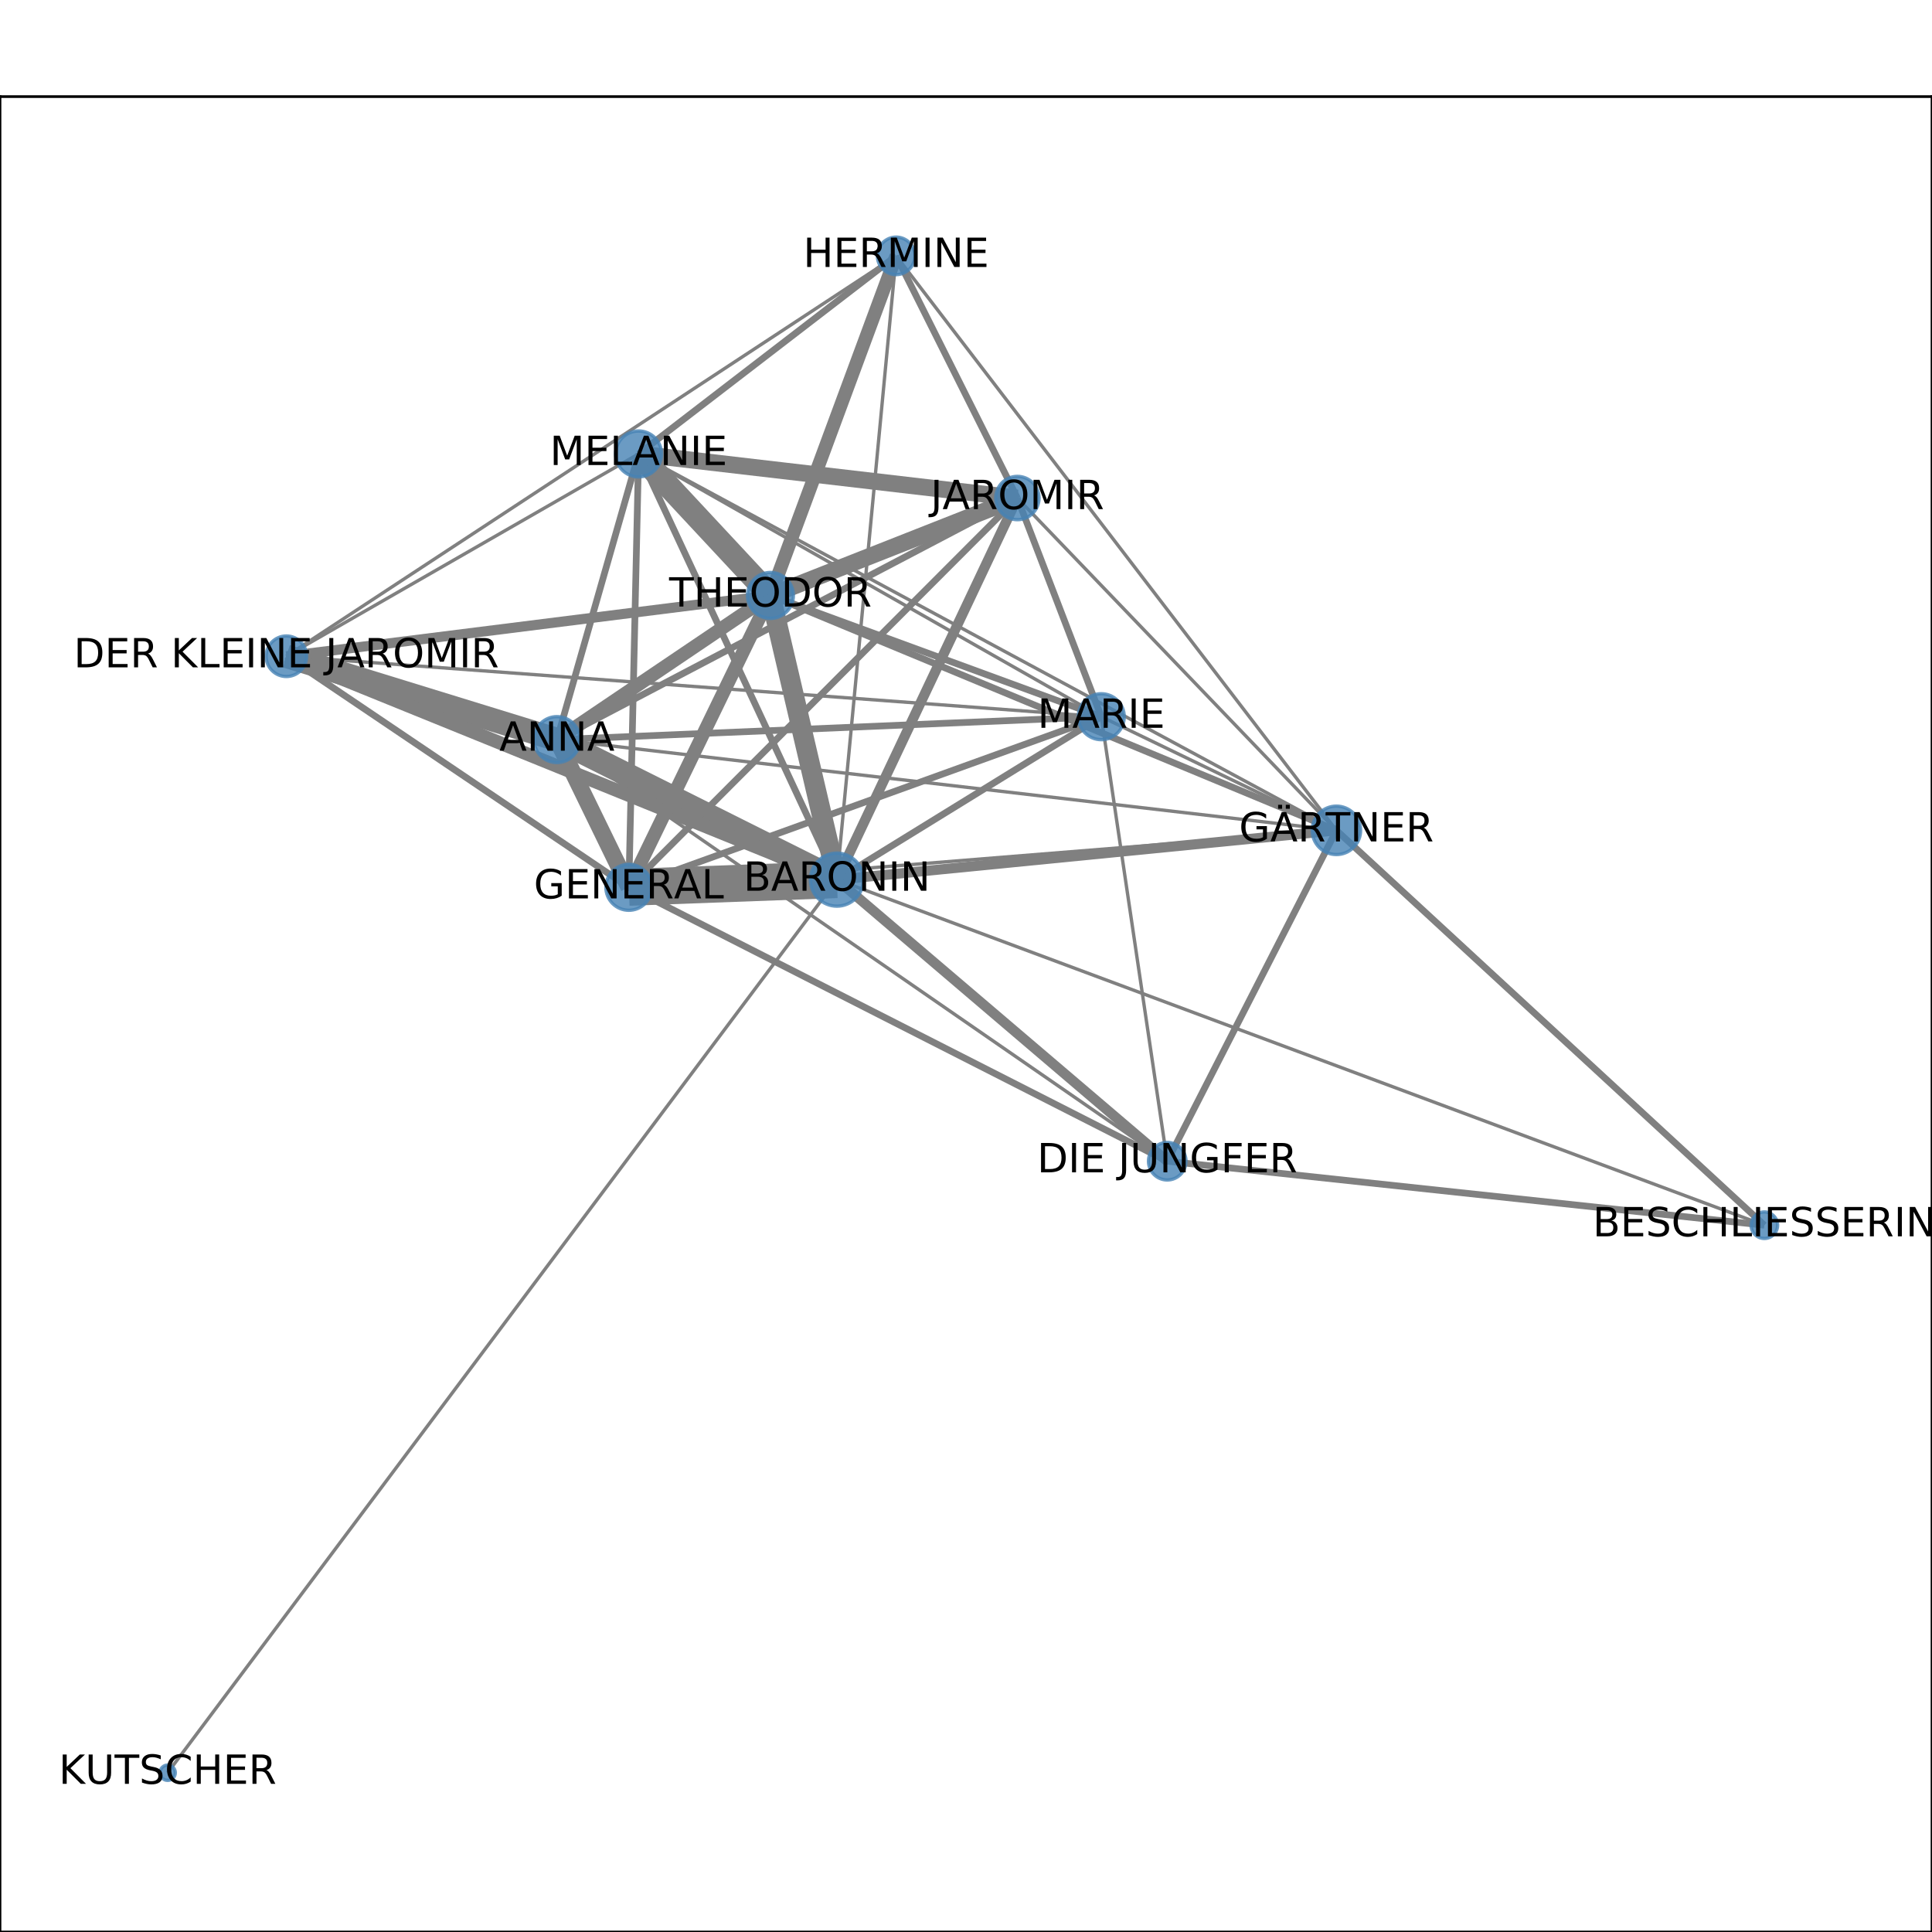 <?xml version="1.0" encoding="utf-8" standalone="no"?>
<!DOCTYPE svg PUBLIC "-//W3C//DTD SVG 1.1//EN"
  "http://www.w3.org/Graphics/SVG/1.1/DTD/svg11.dtd">
<!-- Created with matplotlib (http://matplotlib.org/) -->
<svg height="576pt" version="1.1" viewBox="0 0 576 576" width="576pt" xmlns="http://www.w3.org/2000/svg" xmlns:xlink="http://www.w3.org/1999/xlink">
 <defs>
  <style type="text/css">
*{stroke-linecap:butt;stroke-linejoin:round;}
  </style>
 </defs>
 <g id="figure_1">
  <g id="patch_1">
   <path d="M 0 576 
L 576 576 
L 576 0 
L 0 0 
z
" style="fill:#ffffff;"/>
  </g>
  <g id="axes_1">
   <g id="patch_2">
    <path d="M 0 576 
L 576 576 
L 576 28.8 
L 0 28.8 
z
" style="fill:#ffffff;"/>
   </g>
   <g id="LineCollection_1">
    <path clip-path="url(#p519673f2d0)" d="M 190.389 135.335 
L 229.696 177.523 
" style="fill:none;stroke:#808080;stroke-width:7;"/>
    <path clip-path="url(#p519673f2d0)" d="M 190.389 135.335 
L 85.377 195.65 
" style="fill:none;stroke:#808080;"/>
    <path clip-path="url(#p519673f2d0)" d="M 190.389 135.335 
L 328.334 213.677 
" style="fill:none;stroke:#808080;"/>
    <path clip-path="url(#p519673f2d0)" d="M 190.389 135.335 
L 166.052 220.503 
" style="fill:none;stroke:#808080;stroke-width:2;"/>
    <path clip-path="url(#p519673f2d0)" d="M 190.389 135.335 
L 398.429 247.555 
" style="fill:none;stroke:#808080;"/>
    <path clip-path="url(#p519673f2d0)" d="M 190.389 135.335 
L 303.32 148.482 
" style="fill:none;stroke:#808080;stroke-width:5;"/>
    <path clip-path="url(#p519673f2d0)" d="M 190.389 135.335 
L 249.511 262.256 
" style="fill:none;stroke:#808080;stroke-width:2;"/>
    <path clip-path="url(#p519673f2d0)" d="M 190.389 135.335 
L 267.173 76.284 
" style="fill:none;stroke:#808080;stroke-width:2;"/>
    <path clip-path="url(#p519673f2d0)" d="M 190.389 135.335 
L 187.484 264.541 
" style="fill:none;stroke:#808080;stroke-width:2;"/>
    <path clip-path="url(#p519673f2d0)" d="M 347.996 346.201 
L 328.334 213.677 
" style="fill:none;stroke:#808080;"/>
    <path clip-path="url(#p519673f2d0)" d="M 347.996 346.201 
L 526.017 365.28 
" style="fill:none;stroke:#808080;stroke-width:2;"/>
    <path clip-path="url(#p519673f2d0)" d="M 347.996 346.201 
L 398.429 247.555 
" style="fill:none;stroke:#808080;stroke-width:2;"/>
    <path clip-path="url(#p519673f2d0)" d="M 347.996 346.201 
L 166.052 220.503 
" style="fill:none;stroke:#808080;"/>
    <path clip-path="url(#p519673f2d0)" d="M 347.996 346.201 
L 249.511 262.256 
" style="fill:none;stroke:#808080;stroke-width:3;"/>
    <path clip-path="url(#p519673f2d0)" d="M 347.996 346.201 
L 187.484 264.541 
" style="fill:none;stroke:#808080;stroke-width:2;"/>
    <path clip-path="url(#p519673f2d0)" d="M 328.334 213.677 
L 85.377 195.65 
" style="fill:none;stroke:#808080;"/>
    <path clip-path="url(#p519673f2d0)" d="M 328.334 213.677 
L 166.052 220.503 
" style="fill:none;stroke:#808080;stroke-width:2;"/>
    <path clip-path="url(#p519673f2d0)" d="M 328.334 213.677 
L 398.429 247.555 
" style="fill:none;stroke:#808080;"/>
    <path clip-path="url(#p519673f2d0)" d="M 328.334 213.677 
L 303.32 148.482 
" style="fill:none;stroke:#808080;stroke-width:2;"/>
    <path clip-path="url(#p519673f2d0)" d="M 328.334 213.677 
L 249.511 262.256 
" style="fill:none;stroke:#808080;stroke-width:2;"/>
    <path clip-path="url(#p519673f2d0)" d="M 328.334 213.677 
L 229.696 177.523 
" style="fill:none;stroke:#808080;stroke-width:2;"/>
    <path clip-path="url(#p519673f2d0)" d="M 328.334 213.677 
L 187.484 264.541 
" style="fill:none;stroke:#808080;stroke-width:2;"/>
    <path clip-path="url(#p519673f2d0)" d="M 166.052 220.503 
L 85.377 195.65 
" style="fill:none;stroke:#808080;stroke-width:7;"/>
    <path clip-path="url(#p519673f2d0)" d="M 166.052 220.503 
L 398.429 247.555 
" style="fill:none;stroke:#808080;"/>
    <path clip-path="url(#p519673f2d0)" d="M 166.052 220.503 
L 303.32 148.482 
" style="fill:none;stroke:#808080;stroke-width:2;"/>
    <path clip-path="url(#p519673f2d0)" d="M 166.052 220.503 
L 249.511 262.256 
" style="fill:none;stroke:#808080;stroke-width:7;"/>
    <path clip-path="url(#p519673f2d0)" d="M 166.052 220.503 
L 229.696 177.523 
" style="fill:none;stroke:#808080;stroke-width:4;"/>
    <path clip-path="url(#p519673f2d0)" d="M 166.052 220.503 
L 187.484 264.541 
" style="fill:none;stroke:#808080;stroke-width:5;"/>
    <path clip-path="url(#p519673f2d0)" d="M 398.429 247.555 
L 187.484 264.541 
" style="fill:none;stroke:#808080;"/>
    <path clip-path="url(#p519673f2d0)" d="M 398.429 247.555 
L 526.017 365.28 
" style="fill:none;stroke:#808080;stroke-width:2;"/>
    <path clip-path="url(#p519673f2d0)" d="M 398.429 247.555 
L 303.32 148.482 
" style="fill:none;stroke:#808080;"/>
    <path clip-path="url(#p519673f2d0)" d="M 398.429 247.555 
L 249.511 262.256 
" style="fill:none;stroke:#808080;stroke-width:3;"/>
    <path clip-path="url(#p519673f2d0)" d="M 398.429 247.555 
L 229.696 177.523 
" style="fill:none;stroke:#808080;stroke-width:2;"/>
    <path clip-path="url(#p519673f2d0)" d="M 398.429 247.555 
L 267.173 76.284 
" style="fill:none;stroke:#808080;"/>
    <path clip-path="url(#p519673f2d0)" d="M 303.32 148.482 
L 229.696 177.523 
" style="fill:none;stroke:#808080;stroke-width:5;"/>
    <path clip-path="url(#p519673f2d0)" d="M 303.32 148.482 
L 249.511 262.256 
" style="fill:none;stroke:#808080;stroke-width:3;"/>
    <path clip-path="url(#p519673f2d0)" d="M 303.32 148.482 
L 267.173 76.284 
" style="fill:none;stroke:#808080;stroke-width:2;"/>
    <path clip-path="url(#p519673f2d0)" d="M 303.32 148.482 
L 187.484 264.541 
" style="fill:none;stroke:#808080;stroke-width:2;"/>
    <path clip-path="url(#p519673f2d0)" d="M 249.511 262.256 
L 49.983 528.516 
" style="fill:none;stroke:#808080;"/>
    <path clip-path="url(#p519673f2d0)" d="M 249.511 262.256 
L 229.696 177.523 
" style="fill:none;stroke:#808080;stroke-width:6;"/>
    <path clip-path="url(#p519673f2d0)" d="M 249.511 262.256 
L 85.377 195.65 
" style="fill:none;stroke:#808080;stroke-width:4;"/>
    <path clip-path="url(#p519673f2d0)" d="M 249.511 262.256 
L 526.017 365.28 
" style="fill:none;stroke:#808080;"/>
    <path clip-path="url(#p519673f2d0)" d="M 249.511 262.256 
L 267.173 76.284 
" style="fill:none;stroke:#808080;"/>
    <path clip-path="url(#p519673f2d0)" d="M 249.511 262.256 
L 187.484 264.541 
" style="fill:none;stroke:#808080;stroke-width:11;"/>
    <path clip-path="url(#p519673f2d0)" d="M 229.696 177.523 
L 85.377 195.65 
" style="fill:none;stroke:#808080;stroke-width:3;"/>
    <path clip-path="url(#p519673f2d0)" d="M 229.696 177.523 
L 267.173 76.284 
" style="fill:none;stroke:#808080;stroke-width:4;"/>
    <path clip-path="url(#p519673f2d0)" d="M 229.696 177.523 
L 187.484 264.541 
" style="fill:none;stroke:#808080;stroke-width:4;"/>
    <path clip-path="url(#p519673f2d0)" d="M 85.377 195.65 
L 267.173 76.284 
" style="fill:none;stroke:#808080;"/>
    <path clip-path="url(#p519673f2d0)" d="M 85.377 195.65 
L 187.484 264.541 
" style="fill:none;stroke:#808080;stroke-width:2;"/>
   </g>
   <g id="matplotlib.axis_1">
    <g id="xtick_1">
     <g id="line2d_1">
      <defs>
       <path d="M 0 0 
L 0 3.5 
" id="m23f5141942" style="stroke:#000000;stroke-width:0.8;"/>
      </defs>
      <g>
       <use style="stroke:#000000;stroke-width:0.8;" x="49.983" xlink:href="#m23f5141942" y="576"/>
      </g>
     </g>
     <g id="text_1">
      <!-- 0.0 -->
      <defs>
       <path d="M 31.781 66.406 
Q 24.172 66.406 20.328 58.906 
Q 16.5 51.422 16.5 36.375 
Q 16.5 21.391 20.328 13.891 
Q 24.172 6.391 31.781 6.391 
Q 39.453 6.391 43.281 13.891 
Q 47.125 21.391 47.125 36.375 
Q 47.125 51.422 43.281 58.906 
Q 39.453 66.406 31.781 66.406 
z
M 31.781 74.219 
Q 44.047 74.219 50.516 64.516 
Q 56.984 54.828 56.984 36.375 
Q 56.984 17.969 50.516 8.266 
Q 44.047 -1.422 31.781 -1.422 
Q 19.531 -1.422 13.062 8.266 
Q 6.594 17.969 6.594 36.375 
Q 6.594 54.828 13.062 64.516 
Q 19.531 74.219 31.781 74.219 
z
" id="DejaVuSans-30"/>
       <path d="M 10.688 12.406 
L 21 12.406 
L 21 0 
L 10.688 0 
z
" id="DejaVuSans-2e"/>
      </defs>
      <g transform="translate(42.032 590.598)scale(0.1 -0.1)">
       <use xlink:href="#DejaVuSans-30"/>
       <use x="63.623" xlink:href="#DejaVuSans-2e"/>
       <use x="95.41" xlink:href="#DejaVuSans-30"/>
      </g>
     </g>
    </g>
    <g id="xtick_2">
     <g id="line2d_2">
      <g>
       <use style="stroke:#000000;stroke-width:0.8;" x="121.818" xlink:href="#m23f5141942" y="576"/>
      </g>
     </g>
     <g id="text_2">
      <!-- 0.1 -->
      <defs>
       <path d="M 12.406 8.297 
L 28.516 8.297 
L 28.516 63.922 
L 10.984 60.406 
L 10.984 69.391 
L 28.422 72.906 
L 38.281 72.906 
L 38.281 8.297 
L 54.391 8.297 
L 54.391 0 
L 12.406 0 
z
" id="DejaVuSans-31"/>
      </defs>
      <g transform="translate(113.866 590.598)scale(0.1 -0.1)">
       <use xlink:href="#DejaVuSans-30"/>
       <use x="63.623" xlink:href="#DejaVuSans-2e"/>
       <use x="95.41" xlink:href="#DejaVuSans-31"/>
      </g>
     </g>
    </g>
    <g id="xtick_3">
     <g id="line2d_3">
      <g>
       <use style="stroke:#000000;stroke-width:0.8;" x="193.653" xlink:href="#m23f5141942" y="576"/>
      </g>
     </g>
     <g id="text_3">
      <!-- 0.2 -->
      <defs>
       <path d="M 19.188 8.297 
L 53.609 8.297 
L 53.609 0 
L 7.328 0 
L 7.328 8.297 
Q 12.938 14.109 22.625 23.891 
Q 32.328 33.688 34.812 36.531 
Q 39.547 41.844 41.422 45.531 
Q 43.312 49.219 43.312 52.781 
Q 43.312 58.594 39.234 62.25 
Q 35.156 65.922 28.609 65.922 
Q 23.969 65.922 18.812 64.312 
Q 13.672 62.703 7.812 59.422 
L 7.812 69.391 
Q 13.766 71.781 18.938 73 
Q 24.125 74.219 28.422 74.219 
Q 39.75 74.219 46.484 68.547 
Q 53.219 62.891 53.219 53.422 
Q 53.219 48.922 51.531 44.891 
Q 49.859 40.875 45.406 35.406 
Q 44.188 33.984 37.641 27.219 
Q 31.109 20.453 19.188 8.297 
z
" id="DejaVuSans-32"/>
      </defs>
      <g transform="translate(185.701 590.598)scale(0.1 -0.1)">
       <use xlink:href="#DejaVuSans-30"/>
       <use x="63.623" xlink:href="#DejaVuSans-2e"/>
       <use x="95.41" xlink:href="#DejaVuSans-32"/>
      </g>
     </g>
    </g>
    <g id="xtick_4">
     <g id="line2d_4">
      <g>
       <use style="stroke:#000000;stroke-width:0.8;" x="265.487" xlink:href="#m23f5141942" y="576"/>
      </g>
     </g>
     <g id="text_4">
      <!-- 0.3 -->
      <defs>
       <path d="M 40.578 39.312 
Q 47.656 37.797 51.625 33 
Q 55.609 28.219 55.609 21.188 
Q 55.609 10.406 48.188 4.484 
Q 40.766 -1.422 27.094 -1.422 
Q 22.516 -1.422 17.656 -0.516 
Q 12.797 0.391 7.625 2.203 
L 7.625 11.719 
Q 11.719 9.328 16.594 8.109 
Q 21.484 6.891 26.812 6.891 
Q 36.078 6.891 40.938 10.547 
Q 45.797 14.203 45.797 21.188 
Q 45.797 27.641 41.281 31.266 
Q 36.766 34.906 28.719 34.906 
L 20.219 34.906 
L 20.219 43.016 
L 29.109 43.016 
Q 36.375 43.016 40.234 45.922 
Q 44.094 48.828 44.094 54.297 
Q 44.094 59.906 40.109 62.906 
Q 36.141 65.922 28.719 65.922 
Q 24.656 65.922 20.016 65.031 
Q 15.375 64.156 9.812 62.312 
L 9.812 71.094 
Q 15.438 72.656 20.344 73.438 
Q 25.25 74.219 29.594 74.219 
Q 40.828 74.219 47.359 69.109 
Q 53.906 64.016 53.906 55.328 
Q 53.906 49.266 50.438 45.094 
Q 46.969 40.922 40.578 39.312 
z
" id="DejaVuSans-33"/>
      </defs>
      <g transform="translate(257.536 590.598)scale(0.1 -0.1)">
       <use xlink:href="#DejaVuSans-30"/>
       <use x="63.623" xlink:href="#DejaVuSans-2e"/>
       <use x="95.41" xlink:href="#DejaVuSans-33"/>
      </g>
     </g>
    </g>
    <g id="xtick_5">
     <g id="line2d_5">
      <g>
       <use style="stroke:#000000;stroke-width:0.8;" x="337.322" xlink:href="#m23f5141942" y="576"/>
      </g>
     </g>
     <g id="text_5">
      <!-- 0.4 -->
      <defs>
       <path d="M 37.797 64.312 
L 12.891 25.391 
L 37.797 25.391 
z
M 35.203 72.906 
L 47.609 72.906 
L 47.609 25.391 
L 58.016 25.391 
L 58.016 17.188 
L 47.609 17.188 
L 47.609 0 
L 37.797 0 
L 37.797 17.188 
L 4.891 17.188 
L 4.891 26.703 
z
" id="DejaVuSans-34"/>
      </defs>
      <g transform="translate(329.37 590.598)scale(0.1 -0.1)">
       <use xlink:href="#DejaVuSans-30"/>
       <use x="63.623" xlink:href="#DejaVuSans-2e"/>
       <use x="95.41" xlink:href="#DejaVuSans-34"/>
      </g>
     </g>
    </g>
    <g id="xtick_6">
     <g id="line2d_6">
      <g>
       <use style="stroke:#000000;stroke-width:0.8;" x="409.156" xlink:href="#m23f5141942" y="576"/>
      </g>
     </g>
     <g id="text_6">
      <!-- 0.5 -->
      <defs>
       <path d="M 10.797 72.906 
L 49.516 72.906 
L 49.516 64.594 
L 19.828 64.594 
L 19.828 46.734 
Q 21.969 47.469 24.109 47.828 
Q 26.266 48.188 28.422 48.188 
Q 40.625 48.188 47.75 41.5 
Q 54.891 34.812 54.891 23.391 
Q 54.891 11.625 47.562 5.094 
Q 40.234 -1.422 26.906 -1.422 
Q 22.312 -1.422 17.547 -0.641 
Q 12.797 0.141 7.719 1.703 
L 7.719 11.625 
Q 12.109 9.234 16.797 8.062 
Q 21.484 6.891 26.703 6.891 
Q 35.156 6.891 40.078 11.328 
Q 45.016 15.766 45.016 23.391 
Q 45.016 31 40.078 35.438 
Q 35.156 39.891 26.703 39.891 
Q 22.75 39.891 18.812 39.016 
Q 14.891 38.141 10.797 36.281 
z
" id="DejaVuSans-35"/>
      </defs>
      <g transform="translate(401.205 590.598)scale(0.1 -0.1)">
       <use xlink:href="#DejaVuSans-30"/>
       <use x="63.623" xlink:href="#DejaVuSans-2e"/>
       <use x="95.41" xlink:href="#DejaVuSans-35"/>
      </g>
     </g>
    </g>
    <g id="xtick_7">
     <g id="line2d_7">
      <g>
       <use style="stroke:#000000;stroke-width:0.8;" x="480.991" xlink:href="#m23f5141942" y="576"/>
      </g>
     </g>
     <g id="text_7">
      <!-- 0.6 -->
      <defs>
       <path d="M 33.016 40.375 
Q 26.375 40.375 22.484 35.828 
Q 18.609 31.297 18.609 23.391 
Q 18.609 15.531 22.484 10.953 
Q 26.375 6.391 33.016 6.391 
Q 39.656 6.391 43.531 10.953 
Q 47.406 15.531 47.406 23.391 
Q 47.406 31.297 43.531 35.828 
Q 39.656 40.375 33.016 40.375 
z
M 52.594 71.297 
L 52.594 62.312 
Q 48.875 64.062 45.094 64.984 
Q 41.312 65.922 37.594 65.922 
Q 27.828 65.922 22.672 59.328 
Q 17.531 52.734 16.797 39.406 
Q 19.672 43.656 24.016 45.922 
Q 28.375 48.188 33.594 48.188 
Q 44.578 48.188 50.953 41.516 
Q 57.328 34.859 57.328 23.391 
Q 57.328 12.156 50.688 5.359 
Q 44.047 -1.422 33.016 -1.422 
Q 20.359 -1.422 13.672 8.266 
Q 6.984 17.969 6.984 36.375 
Q 6.984 53.656 15.188 63.938 
Q 23.391 74.219 37.203 74.219 
Q 40.922 74.219 44.703 73.484 
Q 48.484 72.75 52.594 71.297 
z
" id="DejaVuSans-36"/>
      </defs>
      <g transform="translate(473.039 590.598)scale(0.1 -0.1)">
       <use xlink:href="#DejaVuSans-30"/>
       <use x="63.623" xlink:href="#DejaVuSans-2e"/>
       <use x="95.41" xlink:href="#DejaVuSans-36"/>
      </g>
     </g>
    </g>
    <g id="xtick_8">
     <g id="line2d_8">
      <g>
       <use style="stroke:#000000;stroke-width:0.8;" x="552.825" xlink:href="#m23f5141942" y="576"/>
      </g>
     </g>
     <g id="text_8">
      <!-- 0.7 -->
      <defs>
       <path d="M 8.203 72.906 
L 55.078 72.906 
L 55.078 68.703 
L 28.609 0 
L 18.312 0 
L 43.219 64.594 
L 8.203 64.594 
z
" id="DejaVuSans-37"/>
      </defs>
      <g transform="translate(544.874 590.598)scale(0.1 -0.1)">
       <use xlink:href="#DejaVuSans-30"/>
       <use x="63.623" xlink:href="#DejaVuSans-2e"/>
       <use x="95.41" xlink:href="#DejaVuSans-37"/>
      </g>
     </g>
    </g>
   </g>
   <g id="matplotlib.axis_2">
    <g id="ytick_1">
     <g id="line2d_9">
      <defs>
       <path d="M 0 0 
L -3.5 0 
" id="mbfd001570d" style="stroke:#000000;stroke-width:0.8;"/>
      </defs>
      <g>
       <use style="stroke:#000000;stroke-width:0.8;" x="0" xlink:href="#mbfd001570d" y="528.516"/>
      </g>
     </g>
     <g id="text_9">
      <!-- 0.0 -->
      <g transform="translate(-22.903 532.315)scale(0.1 -0.1)">
       <use xlink:href="#DejaVuSans-30"/>
       <use x="63.623" xlink:href="#DejaVuSans-2e"/>
       <use x="95.41" xlink:href="#DejaVuSans-30"/>
      </g>
     </g>
    </g>
    <g id="ytick_2">
     <g id="line2d_10">
      <g>
       <use style="stroke:#000000;stroke-width:0.8;" x="0" xlink:href="#mbfd001570d" y="438.069"/>
      </g>
     </g>
     <g id="text_10">
      <!-- 0.2 -->
      <g transform="translate(-22.903 441.869)scale(0.1 -0.1)">
       <use xlink:href="#DejaVuSans-30"/>
       <use x="63.623" xlink:href="#DejaVuSans-2e"/>
       <use x="95.41" xlink:href="#DejaVuSans-32"/>
      </g>
     </g>
    </g>
    <g id="ytick_3">
     <g id="line2d_11">
      <g>
       <use style="stroke:#000000;stroke-width:0.8;" x="0" xlink:href="#mbfd001570d" y="347.623"/>
      </g>
     </g>
     <g id="text_11">
      <!-- 0.4 -->
      <g transform="translate(-22.903 351.422)scale(0.1 -0.1)">
       <use xlink:href="#DejaVuSans-30"/>
       <use x="63.623" xlink:href="#DejaVuSans-2e"/>
       <use x="95.41" xlink:href="#DejaVuSans-34"/>
      </g>
     </g>
    </g>
    <g id="ytick_4">
     <g id="line2d_12">
      <g>
       <use style="stroke:#000000;stroke-width:0.8;" x="0" xlink:href="#mbfd001570d" y="257.177"/>
      </g>
     </g>
     <g id="text_12">
      <!-- 0.6 -->
      <g transform="translate(-22.903 260.976)scale(0.1 -0.1)">
       <use xlink:href="#DejaVuSans-30"/>
       <use x="63.623" xlink:href="#DejaVuSans-2e"/>
       <use x="95.41" xlink:href="#DejaVuSans-36"/>
      </g>
     </g>
    </g>
    <g id="ytick_5">
     <g id="line2d_13">
      <g>
       <use style="stroke:#000000;stroke-width:0.8;" x="0" xlink:href="#mbfd001570d" y="166.731"/>
      </g>
     </g>
     <g id="text_13">
      <!-- 0.8 -->
      <defs>
       <path d="M 31.781 34.625 
Q 24.75 34.625 20.719 30.859 
Q 16.703 27.094 16.703 20.516 
Q 16.703 13.922 20.719 10.156 
Q 24.75 6.391 31.781 6.391 
Q 38.812 6.391 42.859 10.172 
Q 46.922 13.969 46.922 20.516 
Q 46.922 27.094 42.891 30.859 
Q 38.875 34.625 31.781 34.625 
z
M 21.922 38.812 
Q 15.578 40.375 12.031 44.719 
Q 8.5 49.078 8.5 55.328 
Q 8.5 64.062 14.719 69.141 
Q 20.953 74.219 31.781 74.219 
Q 42.672 74.219 48.875 69.141 
Q 55.078 64.062 55.078 55.328 
Q 55.078 49.078 51.531 44.719 
Q 48 40.375 41.703 38.812 
Q 48.828 37.156 52.797 32.312 
Q 56.781 27.484 56.781 20.516 
Q 56.781 9.906 50.312 4.234 
Q 43.844 -1.422 31.781 -1.422 
Q 19.734 -1.422 13.25 4.234 
Q 6.781 9.906 6.781 20.516 
Q 6.781 27.484 10.781 32.312 
Q 14.797 37.156 21.922 38.812 
z
M 18.312 54.391 
Q 18.312 48.734 21.844 45.562 
Q 25.391 42.391 31.781 42.391 
Q 38.141 42.391 41.719 45.562 
Q 45.312 48.734 45.312 54.391 
Q 45.312 60.062 41.719 63.234 
Q 38.141 66.406 31.781 66.406 
Q 25.391 66.406 21.844 63.234 
Q 18.312 60.062 18.312 54.391 
z
" id="DejaVuSans-38"/>
      </defs>
      <g transform="translate(-22.903 170.53)scale(0.1 -0.1)">
       <use xlink:href="#DejaVuSans-30"/>
       <use x="63.623" xlink:href="#DejaVuSans-2e"/>
       <use x="95.41" xlink:href="#DejaVuSans-38"/>
      </g>
     </g>
    </g>
    <g id="ytick_6">
     <g id="line2d_14">
      <g>
       <use style="stroke:#000000;stroke-width:0.8;" x="0" xlink:href="#mbfd001570d" y="76.284"/>
      </g>
     </g>
     <g id="text_14">
      <!-- 1.0 -->
      <g transform="translate(-22.903 80.084)scale(0.1 -0.1)">
       <use xlink:href="#DejaVuSans-31"/>
       <use x="63.623" xlink:href="#DejaVuSans-2e"/>
       <use x="95.41" xlink:href="#DejaVuSans-30"/>
      </g>
     </g>
    </g>
   </g>
   <g id="PathCollection_1">
    <path clip-path="url(#p519673f2d0)" d="M 190.389 142.182 
C 192.205 142.182 193.947 141.46 195.231 140.176 
C 196.514 138.893 197.236 137.151 197.236 135.335 
C 197.236 133.519 196.514 131.778 195.231 130.494 
C 193.947 129.21 192.205 128.489 190.389 128.489 
C 188.574 128.489 186.832 129.21 185.548 130.494 
C 184.264 131.778 183.543 133.519 183.543 135.335 
C 183.543 137.151 184.264 138.893 185.548 140.176 
C 186.832 141.46 188.574 142.182 190.389 142.182 
z
" style="fill:#4682b4;fill-opacity:0.8;stroke:#4682b4;stroke-opacity:0.8;"/>
    <path clip-path="url(#p519673f2d0)" d="M 347.996 351.791 
C 349.479 351.791 350.901 351.202 351.949 350.154 
C 352.997 349.106 353.586 347.684 353.586 346.201 
C 353.586 344.719 352.997 343.297 351.949 342.248 
C 350.901 341.2 349.479 340.611 347.996 340.611 
C 346.514 340.611 345.092 341.2 344.043 342.248 
C 342.995 343.297 342.406 344.719 342.406 346.201 
C 342.406 347.684 342.995 349.106 344.043 350.154 
C 345.092 351.202 346.514 351.791 347.996 351.791 
z
" style="fill:#4682b4;fill-opacity:0.8;stroke:#4682b4;stroke-opacity:0.8;"/>
    <path clip-path="url(#p519673f2d0)" d="M 328.334 220.523 
C 330.15 220.523 331.891 219.802 333.175 218.518 
C 334.459 217.234 335.181 215.492 335.181 213.677 
C 335.181 211.861 334.459 210.119 333.175 208.835 
C 331.891 207.551 330.15 206.83 328.334 206.83 
C 326.518 206.83 324.777 207.551 323.493 208.835 
C 322.209 210.119 321.488 211.861 321.488 213.677 
C 321.488 215.492 322.209 217.234 323.493 218.518 
C 324.777 219.802 326.518 220.523 328.334 220.523 
z
" style="fill:#4682b4;fill-opacity:0.8;stroke:#4682b4;stroke-opacity:0.8;"/>
    <path clip-path="url(#p519673f2d0)" d="M 166.052 227.349 
C 167.867 227.349 169.609 226.628 170.893 225.344 
C 172.177 224.06 172.898 222.318 172.898 220.503 
C 172.898 218.687 172.177 216.945 170.893 215.661 
C 169.609 214.377 167.867 213.656 166.052 213.656 
C 164.236 213.656 162.494 214.377 161.21 215.661 
C 159.927 216.945 159.205 218.687 159.205 220.503 
C 159.205 222.318 159.927 224.06 161.21 225.344 
C 162.494 226.628 164.236 227.349 166.052 227.349 
z
" style="fill:#4682b4;fill-opacity:0.8;stroke:#4682b4;stroke-opacity:0.8;"/>
    <path clip-path="url(#p519673f2d0)" d="M 398.429 254.772 
C 400.343 254.772 402.178 254.012 403.532 252.658 
C 404.885 251.305 405.646 249.469 405.646 247.555 
C 405.646 245.641 404.885 243.806 403.532 242.452 
C 402.178 241.099 400.343 240.338 398.429 240.338 
C 396.515 240.338 394.679 241.099 393.326 242.452 
C 391.972 243.806 391.212 245.641 391.212 247.555 
C 391.212 249.469 391.972 251.305 393.326 252.658 
C 394.679 254.012 396.515 254.772 398.429 254.772 
z
" style="fill:#4682b4;fill-opacity:0.8;stroke:#4682b4;stroke-opacity:0.8;"/>
    <path clip-path="url(#p519673f2d0)" d="M 303.32 154.937 
C 305.032 154.937 306.674 154.257 307.885 153.046 
C 309.095 151.836 309.775 150.194 309.775 148.482 
C 309.775 146.77 309.095 145.128 307.885 143.917 
C 306.674 142.707 305.032 142.027 303.32 142.027 
C 301.608 142.027 299.966 142.707 298.756 143.917 
C 297.546 145.128 296.865 146.77 296.865 148.482 
C 296.865 150.194 297.546 151.836 298.756 153.046 
C 299.966 154.257 301.608 154.937 303.32 154.937 
z
" style="fill:#4682b4;fill-opacity:0.8;stroke:#4682b4;stroke-opacity:0.8;"/>
    <path clip-path="url(#p519673f2d0)" d="M 249.511 270.161 
C 251.607 270.161 253.618 269.328 255.101 267.846 
C 256.583 266.363 257.416 264.352 257.416 262.256 
C 257.416 260.159 256.583 258.148 255.101 256.665 
C 253.618 255.183 251.607 254.35 249.511 254.35 
C 247.414 254.35 245.403 255.183 243.921 256.665 
C 242.438 258.148 241.605 260.159 241.605 262.256 
C 241.605 264.352 242.438 266.363 243.921 267.846 
C 245.403 269.328 247.414 270.161 249.511 270.161 
z
" style="fill:#4682b4;fill-opacity:0.8;stroke:#4682b4;stroke-opacity:0.8;"/>
    <path clip-path="url(#p519673f2d0)" d="M 49.983 530.798 
C 50.589 530.798 51.169 530.557 51.597 530.129 
C 52.025 529.701 52.266 529.121 52.266 528.516 
C 52.266 527.91 52.025 527.33 51.597 526.902 
C 51.169 526.474 50.589 526.234 49.983 526.234 
C 49.378 526.234 48.798 526.474 48.37 526.902 
C 47.942 527.33 47.701 527.91 47.701 528.516 
C 47.701 529.121 47.942 529.701 48.37 530.129 
C 48.798 530.557 49.378 530.798 49.983 530.798 
z
" style="fill:#4682b4;fill-opacity:0.8;stroke:#4682b4;stroke-opacity:0.8;"/>
    <path clip-path="url(#p519673f2d0)" d="M 229.696 184.37 
C 231.511 184.37 233.253 183.648 234.537 182.364 
C 235.821 181.08 236.542 179.339 236.542 177.523 
C 236.542 175.707 235.821 173.966 234.537 172.682 
C 233.253 171.398 231.511 170.677 229.696 170.677 
C 227.88 170.677 226.138 171.398 224.854 172.682 
C 223.57 173.966 222.849 175.707 222.849 177.523 
C 222.849 179.339 223.57 181.08 224.854 182.364 
C 226.138 183.648 227.88 184.37 229.696 184.37 
z
" style="fill:#4682b4;fill-opacity:0.8;stroke:#4682b4;stroke-opacity:0.8;"/>
    <path clip-path="url(#p519673f2d0)" d="M 85.377 201.689 
C 86.978 201.689 88.514 201.052 89.646 199.92 
C 90.779 198.788 91.415 197.252 91.415 195.65 
C 91.415 194.049 90.779 192.513 89.646 191.381 
C 88.514 190.249 86.978 189.612 85.377 189.612 
C 83.775 189.612 82.239 190.249 81.107 191.381 
C 79.975 192.513 79.339 194.049 79.339 195.65 
C 79.339 197.252 79.975 198.788 81.107 199.92 
C 82.239 201.052 83.775 201.689 85.377 201.689 
z
" style="fill:#4682b4;fill-opacity:0.8;stroke:#4682b4;stroke-opacity:0.8;"/>
    <path clip-path="url(#p519673f2d0)" d="M 526.017 369.233 
C 527.065 369.233 528.07 368.816 528.812 368.075 
C 529.553 367.334 529.969 366.328 529.969 365.28 
C 529.969 364.232 529.553 363.226 528.812 362.485 
C 528.07 361.744 527.065 361.327 526.017 361.327 
C 524.968 361.327 523.963 361.744 523.221 362.485 
C 522.48 363.226 522.064 364.232 522.064 365.28 
C 522.064 366.328 522.48 367.334 523.221 368.075 
C 523.963 368.816 524.968 369.233 526.017 369.233 
z
" style="fill:#4682b4;fill-opacity:0.8;stroke:#4682b4;stroke-opacity:0.8;"/>
    <path clip-path="url(#p519673f2d0)" d="M 267.173 81.874 
C 268.655 81.874 270.077 81.285 271.126 80.237 
C 272.174 79.189 272.763 77.767 272.763 76.284 
C 272.763 74.802 272.174 73.38 271.126 72.331 
C 270.077 71.283 268.655 70.694 267.173 70.694 
C 265.69 70.694 264.268 71.283 263.22 72.331 
C 262.172 73.38 261.583 74.802 261.583 76.284 
C 261.583 77.767 262.172 79.189 263.22 80.237 
C 264.268 81.285 265.69 81.874 267.173 81.874 
z
" style="fill:#4682b4;fill-opacity:0.8;stroke:#4682b4;stroke-opacity:0.8;"/>
    <path clip-path="url(#p519673f2d0)" d="M 187.484 271.388 
C 189.3 271.388 191.042 270.667 192.325 269.383 
C 193.609 268.099 194.331 266.357 194.331 264.541 
C 194.331 262.726 193.609 260.984 192.325 259.7 
C 191.042 258.416 189.3 257.695 187.484 257.695 
C 185.669 257.695 183.927 258.416 182.643 259.7 
C 181.359 260.984 180.638 262.726 180.638 264.541 
C 180.638 266.357 181.359 268.099 182.643 269.383 
C 183.927 270.667 185.669 271.388 187.484 271.388 
z
" style="fill:#4682b4;fill-opacity:0.8;stroke:#4682b4;stroke-opacity:0.8;"/>
   </g>
   <g id="patch_3">
    <path d="M 0 576 
L 0 28.8 
" style="fill:none;stroke:#000000;stroke-linecap:square;stroke-linejoin:miter;stroke-width:0.8;"/>
   </g>
   <g id="patch_4">
    <path d="M 576 576 
L 576 28.8 
" style="fill:none;stroke:#000000;stroke-linecap:square;stroke-linejoin:miter;stroke-width:0.8;"/>
   </g>
   <g id="patch_5">
    <path d="M 0 576 
L 576 576 
" style="fill:none;stroke:#000000;stroke-linecap:square;stroke-linejoin:miter;stroke-width:0.8;"/>
   </g>
   <g id="patch_6">
    <path d="M 0 28.8 
L 576 28.8 
" style="fill:none;stroke:#000000;stroke-linecap:square;stroke-linejoin:miter;stroke-width:0.8;"/>
   </g>
   <g id="text_15">
    <g clip-path="url(#p519673f2d0)">
     <!-- MELANIE -->
     <defs>
      <path d="M 9.812 72.906 
L 24.516 72.906 
L 43.109 23.297 
L 61.812 72.906 
L 76.516 72.906 
L 76.516 0 
L 66.891 0 
L 66.891 64.016 
L 48.094 14.016 
L 38.188 14.016 
L 19.391 64.016 
L 19.391 0 
L 9.812 0 
z
" id="DejaVuSans-4d"/>
      <path d="M 9.812 72.906 
L 55.906 72.906 
L 55.906 64.594 
L 19.672 64.594 
L 19.672 43.016 
L 54.391 43.016 
L 54.391 34.719 
L 19.672 34.719 
L 19.672 8.297 
L 56.781 8.297 
L 56.781 0 
L 9.812 0 
z
" id="DejaVuSans-45"/>
      <path d="M 9.812 72.906 
L 19.672 72.906 
L 19.672 8.297 
L 55.172 8.297 
L 55.172 0 
L 9.812 0 
z
" id="DejaVuSans-4c"/>
      <path d="M 34.188 63.188 
L 20.797 26.906 
L 47.609 26.906 
z
M 28.609 72.906 
L 39.797 72.906 
L 67.578 0 
L 57.328 0 
L 50.688 18.703 
L 17.828 18.703 
L 11.188 0 
L 0.781 0 
z
" id="DejaVuSans-41"/>
      <path d="M 9.812 72.906 
L 23.094 72.906 
L 55.422 11.922 
L 55.422 72.906 
L 64.984 72.906 
L 64.984 0 
L 51.703 0 
L 19.391 60.984 
L 19.391 0 
L 9.812 0 
z
" id="DejaVuSans-4e"/>
      <path d="M 9.812 72.906 
L 19.672 72.906 
L 19.672 0 
L 9.812 0 
z
" id="DejaVuSans-49"/>
     </defs>
     <g transform="translate(163.922 138.646)scale(0.12 -0.12)">
      <use xlink:href="#DejaVuSans-4d"/>
      <use x="86.279" xlink:href="#DejaVuSans-45"/>
      <use x="149.463" xlink:href="#DejaVuSans-4c"/>
      <use x="205.207" xlink:href="#DejaVuSans-41"/>
      <use x="273.615" xlink:href="#DejaVuSans-4e"/>
      <use x="348.42" xlink:href="#DejaVuSans-49"/>
      <use x="377.912" xlink:href="#DejaVuSans-45"/>
     </g>
    </g>
   </g>
   <g id="text_16">
    <g clip-path="url(#p519673f2d0)">
     <!-- DIE JUNGFER -->
     <defs>
      <path d="M 19.672 64.797 
L 19.672 8.109 
L 31.594 8.109 
Q 46.688 8.109 53.688 14.938 
Q 60.688 21.781 60.688 36.531 
Q 60.688 51.172 53.688 57.984 
Q 46.688 64.797 31.594 64.797 
z
M 9.812 72.906 
L 30.078 72.906 
Q 51.266 72.906 61.172 64.094 
Q 71.094 55.281 71.094 36.531 
Q 71.094 17.672 61.125 8.828 
Q 51.172 0 30.078 0 
L 9.812 0 
z
" id="DejaVuSans-44"/>
      <path id="DejaVuSans-20"/>
      <path d="M 9.812 72.906 
L 19.672 72.906 
L 19.672 5.078 
Q 19.672 -8.109 14.672 -14.062 
Q 9.672 -20.016 -1.422 -20.016 
L -5.172 -20.016 
L -5.172 -11.719 
L -2.094 -11.719 
Q 4.438 -11.719 7.125 -8.047 
Q 9.812 -4.391 9.812 5.078 
z
" id="DejaVuSans-4a"/>
      <path d="M 8.688 72.906 
L 18.609 72.906 
L 18.609 28.609 
Q 18.609 16.891 22.844 11.734 
Q 27.094 6.594 36.625 6.594 
Q 46.094 6.594 50.344 11.734 
Q 54.594 16.891 54.594 28.609 
L 54.594 72.906 
L 64.5 72.906 
L 64.5 27.391 
Q 64.5 13.141 57.438 5.859 
Q 50.391 -1.422 36.625 -1.422 
Q 22.797 -1.422 15.734 5.859 
Q 8.688 13.141 8.688 27.391 
z
" id="DejaVuSans-55"/>
      <path d="M 59.516 10.406 
L 59.516 29.984 
L 43.406 29.984 
L 43.406 38.094 
L 69.281 38.094 
L 69.281 6.781 
Q 63.578 2.734 56.688 0.656 
Q 49.812 -1.422 42 -1.422 
Q 24.906 -1.422 15.25 8.562 
Q 5.609 18.562 5.609 36.375 
Q 5.609 54.25 15.25 64.234 
Q 24.906 74.219 42 74.219 
Q 49.125 74.219 55.547 72.453 
Q 61.969 70.703 67.391 67.281 
L 67.391 56.781 
Q 61.922 61.422 55.766 63.766 
Q 49.609 66.109 42.828 66.109 
Q 29.438 66.109 22.719 58.641 
Q 16.016 51.172 16.016 36.375 
Q 16.016 21.625 22.719 14.156 
Q 29.438 6.688 42.828 6.688 
Q 48.047 6.688 52.141 7.594 
Q 56.25 8.5 59.516 10.406 
z
" id="DejaVuSans-47"/>
      <path d="M 9.812 72.906 
L 51.703 72.906 
L 51.703 64.594 
L 19.672 64.594 
L 19.672 43.109 
L 48.578 43.109 
L 48.578 34.812 
L 19.672 34.812 
L 19.672 0 
L 9.812 0 
z
" id="DejaVuSans-46"/>
      <path d="M 44.391 34.188 
Q 47.562 33.109 50.562 29.594 
Q 53.562 26.078 56.594 19.922 
L 66.609 0 
L 56 0 
L 46.688 18.703 
Q 43.062 26.031 39.672 28.422 
Q 36.281 30.812 30.422 30.812 
L 19.672 30.812 
L 19.672 0 
L 9.812 0 
L 9.812 72.906 
L 32.078 72.906 
Q 44.578 72.906 50.734 67.672 
Q 56.891 62.453 56.891 51.906 
Q 56.891 45.016 53.688 40.469 
Q 50.484 35.938 44.391 34.188 
z
M 19.672 64.797 
L 19.672 38.922 
L 32.078 38.922 
Q 39.203 38.922 42.844 42.219 
Q 46.484 45.516 46.484 51.906 
Q 46.484 58.297 42.844 61.547 
Q 39.203 64.797 32.078 64.797 
z
" id="DejaVuSans-52"/>
     </defs>
     <g transform="translate(309.198 349.513)scale(0.12 -0.12)">
      <use xlink:href="#DejaVuSans-44"/>
      <use x="77.002" xlink:href="#DejaVuSans-49"/>
      <use x="106.494" xlink:href="#DejaVuSans-45"/>
      <use x="169.678" xlink:href="#DejaVuSans-20"/>
      <use x="201.465" xlink:href="#DejaVuSans-4a"/>
      <use x="230.957" xlink:href="#DejaVuSans-55"/>
      <use x="304.15" xlink:href="#DejaVuSans-4e"/>
      <use x="378.955" xlink:href="#DejaVuSans-47"/>
      <use x="456.445" xlink:href="#DejaVuSans-46"/>
      <use x="513.965" xlink:href="#DejaVuSans-45"/>
      <use x="577.148" xlink:href="#DejaVuSans-52"/>
     </g>
    </g>
   </g>
   <g id="text_17">
    <g clip-path="url(#p519673f2d0)">
     <!-- MARIE -->
     <g transform="translate(309.323 216.988)scale(0.12 -0.12)">
      <use xlink:href="#DejaVuSans-4d"/>
      <use x="86.279" xlink:href="#DejaVuSans-41"/>
      <use x="154.688" xlink:href="#DejaVuSans-52"/>
      <use x="224.17" xlink:href="#DejaVuSans-49"/>
      <use x="253.662" xlink:href="#DejaVuSans-45"/>
     </g>
    </g>
   </g>
   <g id="text_18">
    <g clip-path="url(#p519673f2d0)">
     <!-- ANNA -->
     <g transform="translate(148.865 223.814)scale(0.12 -0.12)">
      <use xlink:href="#DejaVuSans-41"/>
      <use x="68.408" xlink:href="#DejaVuSans-4e"/>
      <use x="143.213" xlink:href="#DejaVuSans-4e"/>
      <use x="218.018" xlink:href="#DejaVuSans-41"/>
     </g>
    </g>
   </g>
   <g id="text_19">
    <g clip-path="url(#p519673f2d0)">
     <!-- GÄRTNER -->
     <defs>
      <path d="M 34.188 63.188 
L 20.797 26.906 
L 47.609 26.906 
z
M 28.609 72.906 
L 39.797 72.906 
L 67.578 0 
L 57.328 0 
L 50.688 18.703 
L 17.828 18.703 
L 11.188 0 
L 0.781 0 
z
M 38.719 91.094 
L 48.625 91.094 
L 48.625 81.188 
L 38.719 81.188 
z
M 19.625 91.094 
L 29.531 91.094 
L 29.531 81.188 
L 19.625 81.188 
z
" id="DejaVuSans-c4"/>
      <path d="M -0.297 72.906 
L 61.375 72.906 
L 61.375 64.594 
L 35.5 64.594 
L 35.5 0 
L 25.594 0 
L 25.594 64.594 
L -0.297 64.594 
z
" id="DejaVuSans-54"/>
     </defs>
     <g transform="translate(369.399 250.867)scale(0.12 -0.12)">
      <use xlink:href="#DejaVuSans-47"/>
      <use x="77.49" xlink:href="#DejaVuSans-c4"/>
      <use x="145.898" xlink:href="#DejaVuSans-52"/>
      <use x="215.271" xlink:href="#DejaVuSans-54"/>
      <use x="276.355" xlink:href="#DejaVuSans-4e"/>
      <use x="351.16" xlink:href="#DejaVuSans-45"/>
      <use x="414.344" xlink:href="#DejaVuSans-52"/>
     </g>
    </g>
   </g>
   <g id="text_20">
    <g clip-path="url(#p519673f2d0)">
     <!-- JAROMIR -->
     <defs>
      <path d="M 39.406 66.219 
Q 28.656 66.219 22.328 58.203 
Q 16.016 50.203 16.016 36.375 
Q 16.016 22.609 22.328 14.594 
Q 28.656 6.594 39.406 6.594 
Q 50.141 6.594 56.422 14.594 
Q 62.703 22.609 62.703 36.375 
Q 62.703 50.203 56.422 58.203 
Q 50.141 66.219 39.406 66.219 
z
M 39.406 74.219 
Q 54.734 74.219 63.906 63.938 
Q 73.094 53.656 73.094 36.375 
Q 73.094 19.141 63.906 8.859 
Q 54.734 -1.422 39.406 -1.422 
Q 24.031 -1.422 14.812 8.828 
Q 5.609 19.094 5.609 36.375 
Q 5.609 53.656 14.812 63.938 
Q 24.031 74.219 39.406 74.219 
z
" id="DejaVuSans-4f"/>
     </defs>
     <g transform="translate(277.439 151.793)scale(0.12 -0.12)">
      <use xlink:href="#DejaVuSans-4a"/>
      <use x="29.477" xlink:href="#DejaVuSans-41"/>
      <use x="97.885" xlink:href="#DejaVuSans-52"/>
      <use x="167.367" xlink:href="#DejaVuSans-4f"/>
      <use x="246.078" xlink:href="#DejaVuSans-4d"/>
      <use x="332.357" xlink:href="#DejaVuSans-49"/>
      <use x="361.85" xlink:href="#DejaVuSans-52"/>
     </g>
    </g>
   </g>
   <g id="text_21">
    <g clip-path="url(#p519673f2d0)">
     <!-- BARONIN -->
     <defs>
      <path d="M 19.672 34.812 
L 19.672 8.109 
L 35.5 8.109 
Q 43.453 8.109 47.281 11.406 
Q 51.125 14.703 51.125 21.484 
Q 51.125 28.328 47.281 31.562 
Q 43.453 34.812 35.5 34.812 
z
M 19.672 64.797 
L 19.672 42.828 
L 34.281 42.828 
Q 41.5 42.828 45.031 45.531 
Q 48.578 48.25 48.578 53.812 
Q 48.578 59.328 45.031 62.062 
Q 41.5 64.797 34.281 64.797 
z
M 9.812 72.906 
L 35.016 72.906 
Q 46.297 72.906 52.391 68.219 
Q 58.5 63.531 58.5 54.891 
Q 58.5 48.188 55.375 44.234 
Q 52.25 40.281 46.188 39.312 
Q 53.469 37.75 57.5 32.781 
Q 61.531 27.828 61.531 20.406 
Q 61.531 10.641 54.891 5.312 
Q 48.25 0 35.984 0 
L 9.812 0 
z
" id="DejaVuSans-42"/>
     </defs>
     <g transform="translate(221.65 265.567)scale(0.12 -0.12)">
      <use xlink:href="#DejaVuSans-42"/>
      <use x="68.604" xlink:href="#DejaVuSans-41"/>
      <use x="137.012" xlink:href="#DejaVuSans-52"/>
      <use x="206.494" xlink:href="#DejaVuSans-4f"/>
      <use x="285.205" xlink:href="#DejaVuSans-4e"/>
      <use x="360.01" xlink:href="#DejaVuSans-49"/>
      <use x="389.502" xlink:href="#DejaVuSans-4e"/>
     </g>
    </g>
   </g>
   <g id="text_22">
    <g clip-path="url(#p519673f2d0)">
     <!-- KUTSCHER -->
     <defs>
      <path d="M 9.812 72.906 
L 19.672 72.906 
L 19.672 42.094 
L 52.391 72.906 
L 65.094 72.906 
L 28.906 38.922 
L 67.672 0 
L 54.688 0 
L 19.672 35.109 
L 19.672 0 
L 9.812 0 
z
" id="DejaVuSans-4b"/>
      <path d="M 53.516 70.516 
L 53.516 60.891 
Q 47.906 63.578 42.922 64.891 
Q 37.938 66.219 33.297 66.219 
Q 25.25 66.219 20.875 63.094 
Q 16.5 59.969 16.5 54.203 
Q 16.5 49.359 19.406 46.891 
Q 22.312 44.438 30.422 42.922 
L 36.375 41.703 
Q 47.406 39.594 52.656 34.297 
Q 57.906 29 57.906 20.125 
Q 57.906 9.516 50.797 4.047 
Q 43.703 -1.422 29.984 -1.422 
Q 24.812 -1.422 18.969 -0.25 
Q 13.141 0.922 6.891 3.219 
L 6.891 13.375 
Q 12.891 10.016 18.656 8.297 
Q 24.422 6.594 29.984 6.594 
Q 38.422 6.594 43.016 9.906 
Q 47.609 13.234 47.609 19.391 
Q 47.609 24.75 44.312 27.781 
Q 41.016 30.812 33.5 32.328 
L 27.484 33.5 
Q 16.453 35.688 11.516 40.375 
Q 6.594 45.062 6.594 53.422 
Q 6.594 63.094 13.406 68.656 
Q 20.219 74.219 32.172 74.219 
Q 37.312 74.219 42.625 73.281 
Q 47.953 72.359 53.516 70.516 
z
" id="DejaVuSans-53"/>
      <path d="M 64.406 67.281 
L 64.406 56.891 
Q 59.422 61.531 53.781 63.812 
Q 48.141 66.109 41.797 66.109 
Q 29.297 66.109 22.656 58.469 
Q 16.016 50.828 16.016 36.375 
Q 16.016 21.969 22.656 14.328 
Q 29.297 6.688 41.797 6.688 
Q 48.141 6.688 53.781 8.984 
Q 59.422 11.281 64.406 15.922 
L 64.406 5.609 
Q 59.234 2.094 53.438 0.328 
Q 47.656 -1.422 41.219 -1.422 
Q 24.656 -1.422 15.125 8.703 
Q 5.609 18.844 5.609 36.375 
Q 5.609 53.953 15.125 64.078 
Q 24.656 74.219 41.219 74.219 
Q 47.75 74.219 53.531 72.484 
Q 59.328 70.75 64.406 67.281 
z
" id="DejaVuSans-43"/>
      <path d="M 9.812 72.906 
L 19.672 72.906 
L 19.672 43.016 
L 55.516 43.016 
L 55.516 72.906 
L 65.375 72.906 
L 65.375 0 
L 55.516 0 
L 55.516 34.719 
L 19.672 34.719 
L 19.672 0 
L 9.812 0 
z
" id="DejaVuSans-48"/>
     </defs>
     <g transform="translate(17.523 531.827)scale(0.12 -0.12)">
      <use xlink:href="#DejaVuSans-4b"/>
      <use x="65.545" xlink:href="#DejaVuSans-55"/>
      <use x="138.738" xlink:href="#DejaVuSans-54"/>
      <use x="199.822" xlink:href="#DejaVuSans-53"/>
      <use x="263.299" xlink:href="#DejaVuSans-43"/>
      <use x="333.123" xlink:href="#DejaVuSans-48"/>
      <use x="408.318" xlink:href="#DejaVuSans-45"/>
      <use x="471.502" xlink:href="#DejaVuSans-52"/>
     </g>
    </g>
   </g>
   <g id="text_23">
    <g clip-path="url(#p519673f2d0)">
     <!-- THEODOR -->
     <g transform="translate(199.492 180.834)scale(0.12 -0.12)">
      <use xlink:href="#DejaVuSans-54"/>
      <use x="61.084" xlink:href="#DejaVuSans-48"/>
      <use x="136.279" xlink:href="#DejaVuSans-45"/>
      <use x="199.463" xlink:href="#DejaVuSans-4f"/>
      <use x="278.174" xlink:href="#DejaVuSans-44"/>
      <use x="355.176" xlink:href="#DejaVuSans-4f"/>
      <use x="433.887" xlink:href="#DejaVuSans-52"/>
     </g>
    </g>
   </g>
   <g id="text_24">
    <g clip-path="url(#p519673f2d0)">
     <!-- DER KLEINE JAROMIR -->
     <g transform="translate(21.982 198.962)scale(0.12 -0.12)">
      <use xlink:href="#DejaVuSans-44"/>
      <use x="77.002" xlink:href="#DejaVuSans-45"/>
      <use x="140.186" xlink:href="#DejaVuSans-52"/>
      <use x="209.668" xlink:href="#DejaVuSans-20"/>
      <use x="241.455" xlink:href="#DejaVuSans-4b"/>
      <use x="307.031" xlink:href="#DejaVuSans-4c"/>
      <use x="362.744" xlink:href="#DejaVuSans-45"/>
      <use x="425.928" xlink:href="#DejaVuSans-49"/>
      <use x="455.42" xlink:href="#DejaVuSans-4e"/>
      <use x="530.225" xlink:href="#DejaVuSans-45"/>
      <use x="593.408" xlink:href="#DejaVuSans-20"/>
      <use x="625.195" xlink:href="#DejaVuSans-4a"/>
      <use x="654.672" xlink:href="#DejaVuSans-41"/>
      <use x="723.08" xlink:href="#DejaVuSans-52"/>
      <use x="792.562" xlink:href="#DejaVuSans-4f"/>
      <use x="871.273" xlink:href="#DejaVuSans-4d"/>
      <use x="957.553" xlink:href="#DejaVuSans-49"/>
      <use x="987.045" xlink:href="#DejaVuSans-52"/>
     </g>
    </g>
   </g>
   <g id="text_25">
    <g clip-path="url(#p519673f2d0)">
     <!-- BESCHLIESSERIN -->
     <g transform="translate(474.856 368.591)scale(0.12 -0.12)">
      <use xlink:href="#DejaVuSans-42"/>
      <use x="68.604" xlink:href="#DejaVuSans-45"/>
      <use x="131.787" xlink:href="#DejaVuSans-53"/>
      <use x="195.264" xlink:href="#DejaVuSans-43"/>
      <use x="265.088" xlink:href="#DejaVuSans-48"/>
      <use x="340.283" xlink:href="#DejaVuSans-4c"/>
      <use x="395.996" xlink:href="#DejaVuSans-49"/>
      <use x="425.488" xlink:href="#DejaVuSans-45"/>
      <use x="488.672" xlink:href="#DejaVuSans-53"/>
      <use x="552.148" xlink:href="#DejaVuSans-53"/>
      <use x="615.625" xlink:href="#DejaVuSans-45"/>
      <use x="678.809" xlink:href="#DejaVuSans-52"/>
      <use x="748.291" xlink:href="#DejaVuSans-49"/>
      <use x="777.783" xlink:href="#DejaVuSans-4e"/>
     </g>
    </g>
   </g>
   <g id="text_26">
    <g clip-path="url(#p519673f2d0)">
     <!-- HERMINE -->
     <g transform="translate(239.474 79.596)scale(0.12 -0.12)">
      <use xlink:href="#DejaVuSans-48"/>
      <use x="75.195" xlink:href="#DejaVuSans-45"/>
      <use x="138.379" xlink:href="#DejaVuSans-52"/>
      <use x="207.861" xlink:href="#DejaVuSans-4d"/>
      <use x="294.141" xlink:href="#DejaVuSans-49"/>
      <use x="323.633" xlink:href="#DejaVuSans-4e"/>
      <use x="398.438" xlink:href="#DejaVuSans-45"/>
     </g>
    </g>
   </g>
   <g id="text_27">
    <g clip-path="url(#p519673f2d0)">
     <!-- GENERAL -->
     <g transform="translate(159.151 267.853)scale(0.12 -0.12)">
      <use xlink:href="#DejaVuSans-47"/>
      <use x="77.49" xlink:href="#DejaVuSans-45"/>
      <use x="140.674" xlink:href="#DejaVuSans-4e"/>
      <use x="215.479" xlink:href="#DejaVuSans-45"/>
      <use x="278.662" xlink:href="#DejaVuSans-52"/>
      <use x="348.082" xlink:href="#DejaVuSans-41"/>
      <use x="416.49" xlink:href="#DejaVuSans-4c"/>
     </g>
    </g>
   </g>
  </g>
 </g>
 <defs>
  <clipPath id="p519673f2d0">
   <rect height="547.2" width="576" x="0" y="28.8"/>
  </clipPath>
 </defs>
</svg>
